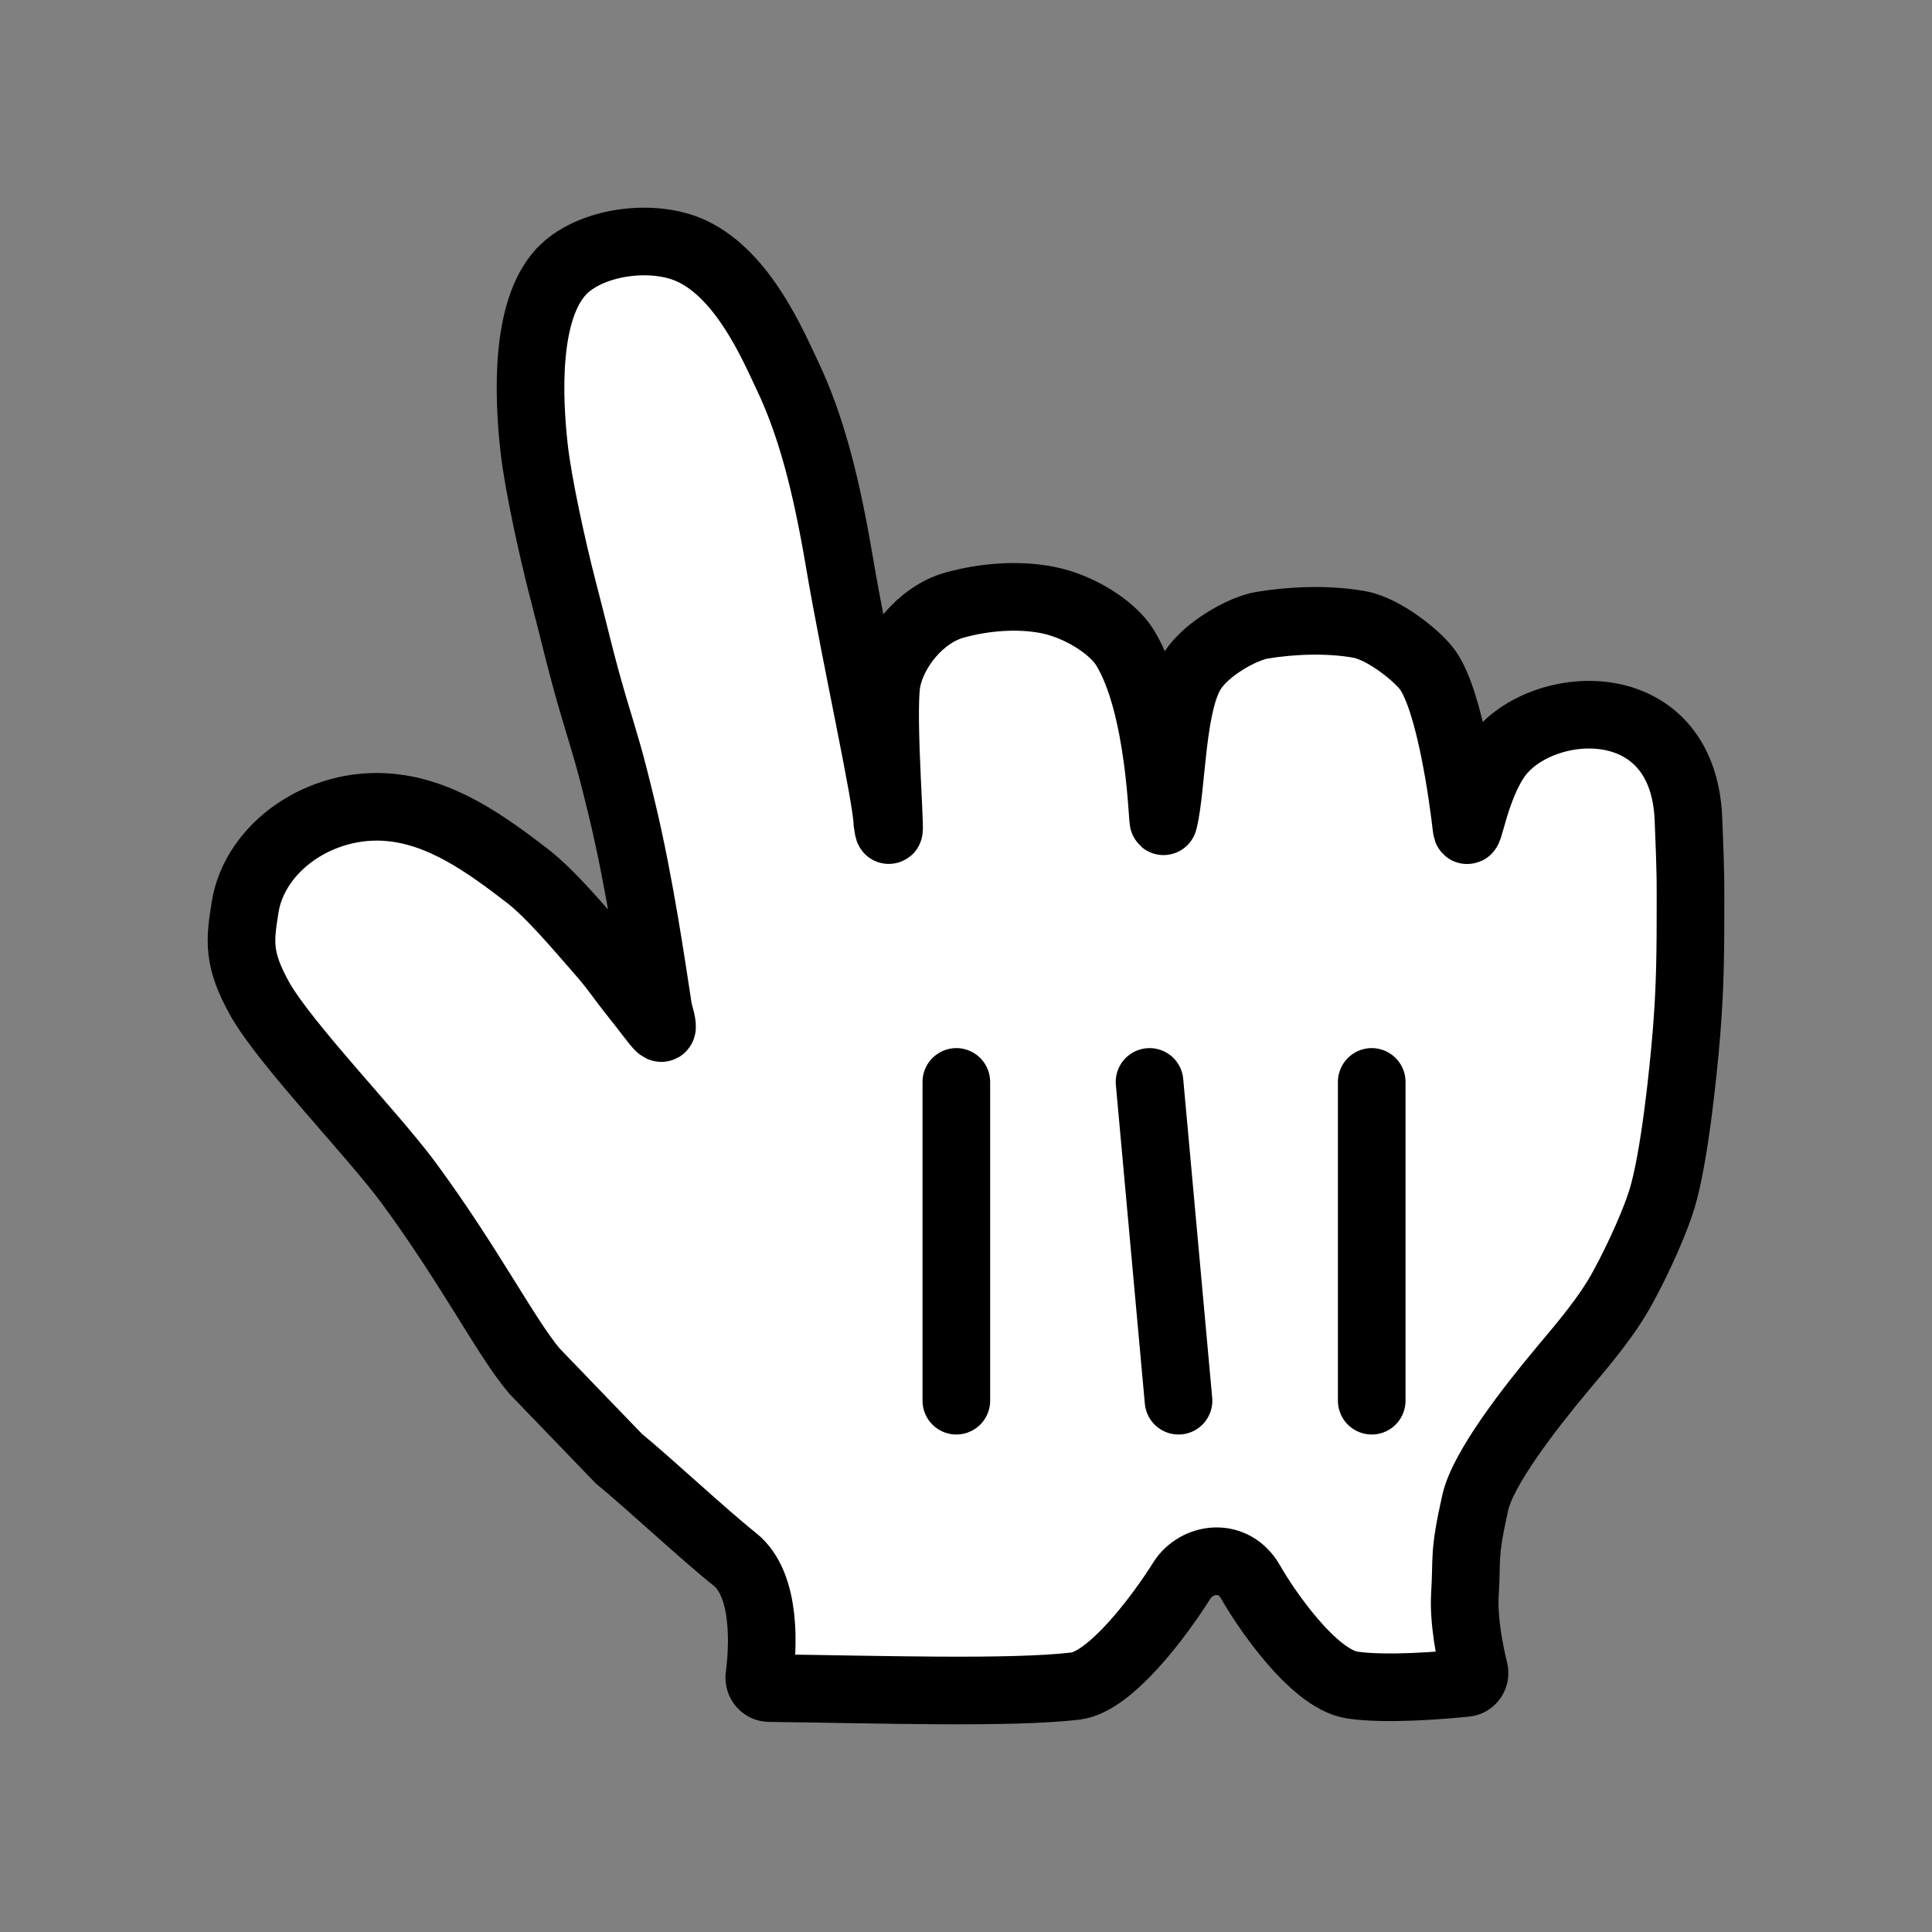 <svg width="200" height="200" viewBox="0 0 200 200" fill="none" xmlns="http://www.w3.org/2000/svg">
    <rect x="0" y="0" width="200" height="200" fill="#808080" stroke="none"/>
    <g opacity="0.01">
        <path opacity="0.01" d="M175 25H25V175H175V25Z" fill="white" />
    </g>
    <path fill-rule="evenodd" clip-rule="evenodd"
        d="M55.328 141.935C52.35 138.408 48.733 131.197 42.297 122.443C38.648 117.492 29.601 108.169 26.907 103.433C24.569 99.248 24.821 97.372 25.376 93.904C26.362 87.734 33.113 82.93 40.315 83.578C45.756 84.06 50.369 87.429 54.52 90.612C57.026 92.528 60.108 96.252 61.964 98.354C63.672 100.28 64.092 101.075 65.916 103.355C68.327 106.371 69.082 107.864 68.159 104.543C67.415 99.671 66.199 91.349 64.438 83.991C63.096 78.411 62.771 77.536 61.492 73.253C60.139 68.694 59.447 65.501 58.179 60.668C57.298 57.249 55.715 50.264 55.285 46.334C54.688 40.96 54.373 32.197 58.053 28.169C60.936 25.015 67.551 24.062 71.65 26.007C77.018 28.552 80.068 35.861 81.463 38.779C83.968 44.025 85.52 50.087 86.872 58.045C88.591 68.174 91.757 82.232 91.862 85.189C92.5 89.5 91.149 73.931 91.82 70.453C92.428 67.299 95.259 63.635 98.802 62.642C101.8 61.807 105.312 61.503 108.405 62.102C111.686 62.731 115.146 64.931 116.435 67.004C120.23 73.135 120.304 85.661 120.461 84.993C121.363 81.299 121.205 72.919 123.438 69.431C124.906 67.132 128.648 65.059 130.64 64.725C133.722 64.214 137.507 64.057 140.746 64.647C143.357 65.128 146.89 68.036 147.844 69.431C150.129 72.811 151.429 82.37 151.817 85.72C151.974 87.105 152.593 81.869 154.889 78.489C159.145 72.211 174.209 70.993 174.786 84.767C175.048 91.192 174.996 90.897 174.996 95.22C174.996 100.299 174.87 103.355 174.576 107.029C174.251 110.959 173.35 119.84 172.039 124.143C171.43 126.143 169.866 129.832 168.006 133.245C166.316 136.346 163.995 139.028 161.728 141.736C158.311 145.819 153.496 152.043 152.718 155.552C151.481 161.073 151.89 161.112 151.649 165.032C151.478 167.811 152.191 171.214 152.617 172.952C152.765 173.551 152.363 174.155 151.749 174.218C149.28 174.468 143.476 174.957 139.981 174.434C135.882 173.815 130.808 166.172 129.498 163.834C127.695 160.611 123.847 161.23 122.348 163.608C119.989 167.37 114.915 174.12 111.33 174.542C104.571 175.339 90.802 174.881 79.624 174.751C78.999 174.744 78.525 174.174 78.606 173.554C78.964 170.816 79.445 164.083 76.043 161.397C72.845 158.853 67.341 153.695 64.05 150.983L55.328 141.935Z"
        fill="white" stroke="black" stroke-width="7" />
    <path d="M142 145V112" stroke="black" stroke-width="7" stroke-linecap="round" />
    <path d="M122 145L119 112" stroke="black" stroke-width="7" stroke-linecap="round" />
    <path d="M99 112V145" stroke="black" stroke-width="7" stroke-linecap="round" />
</svg>